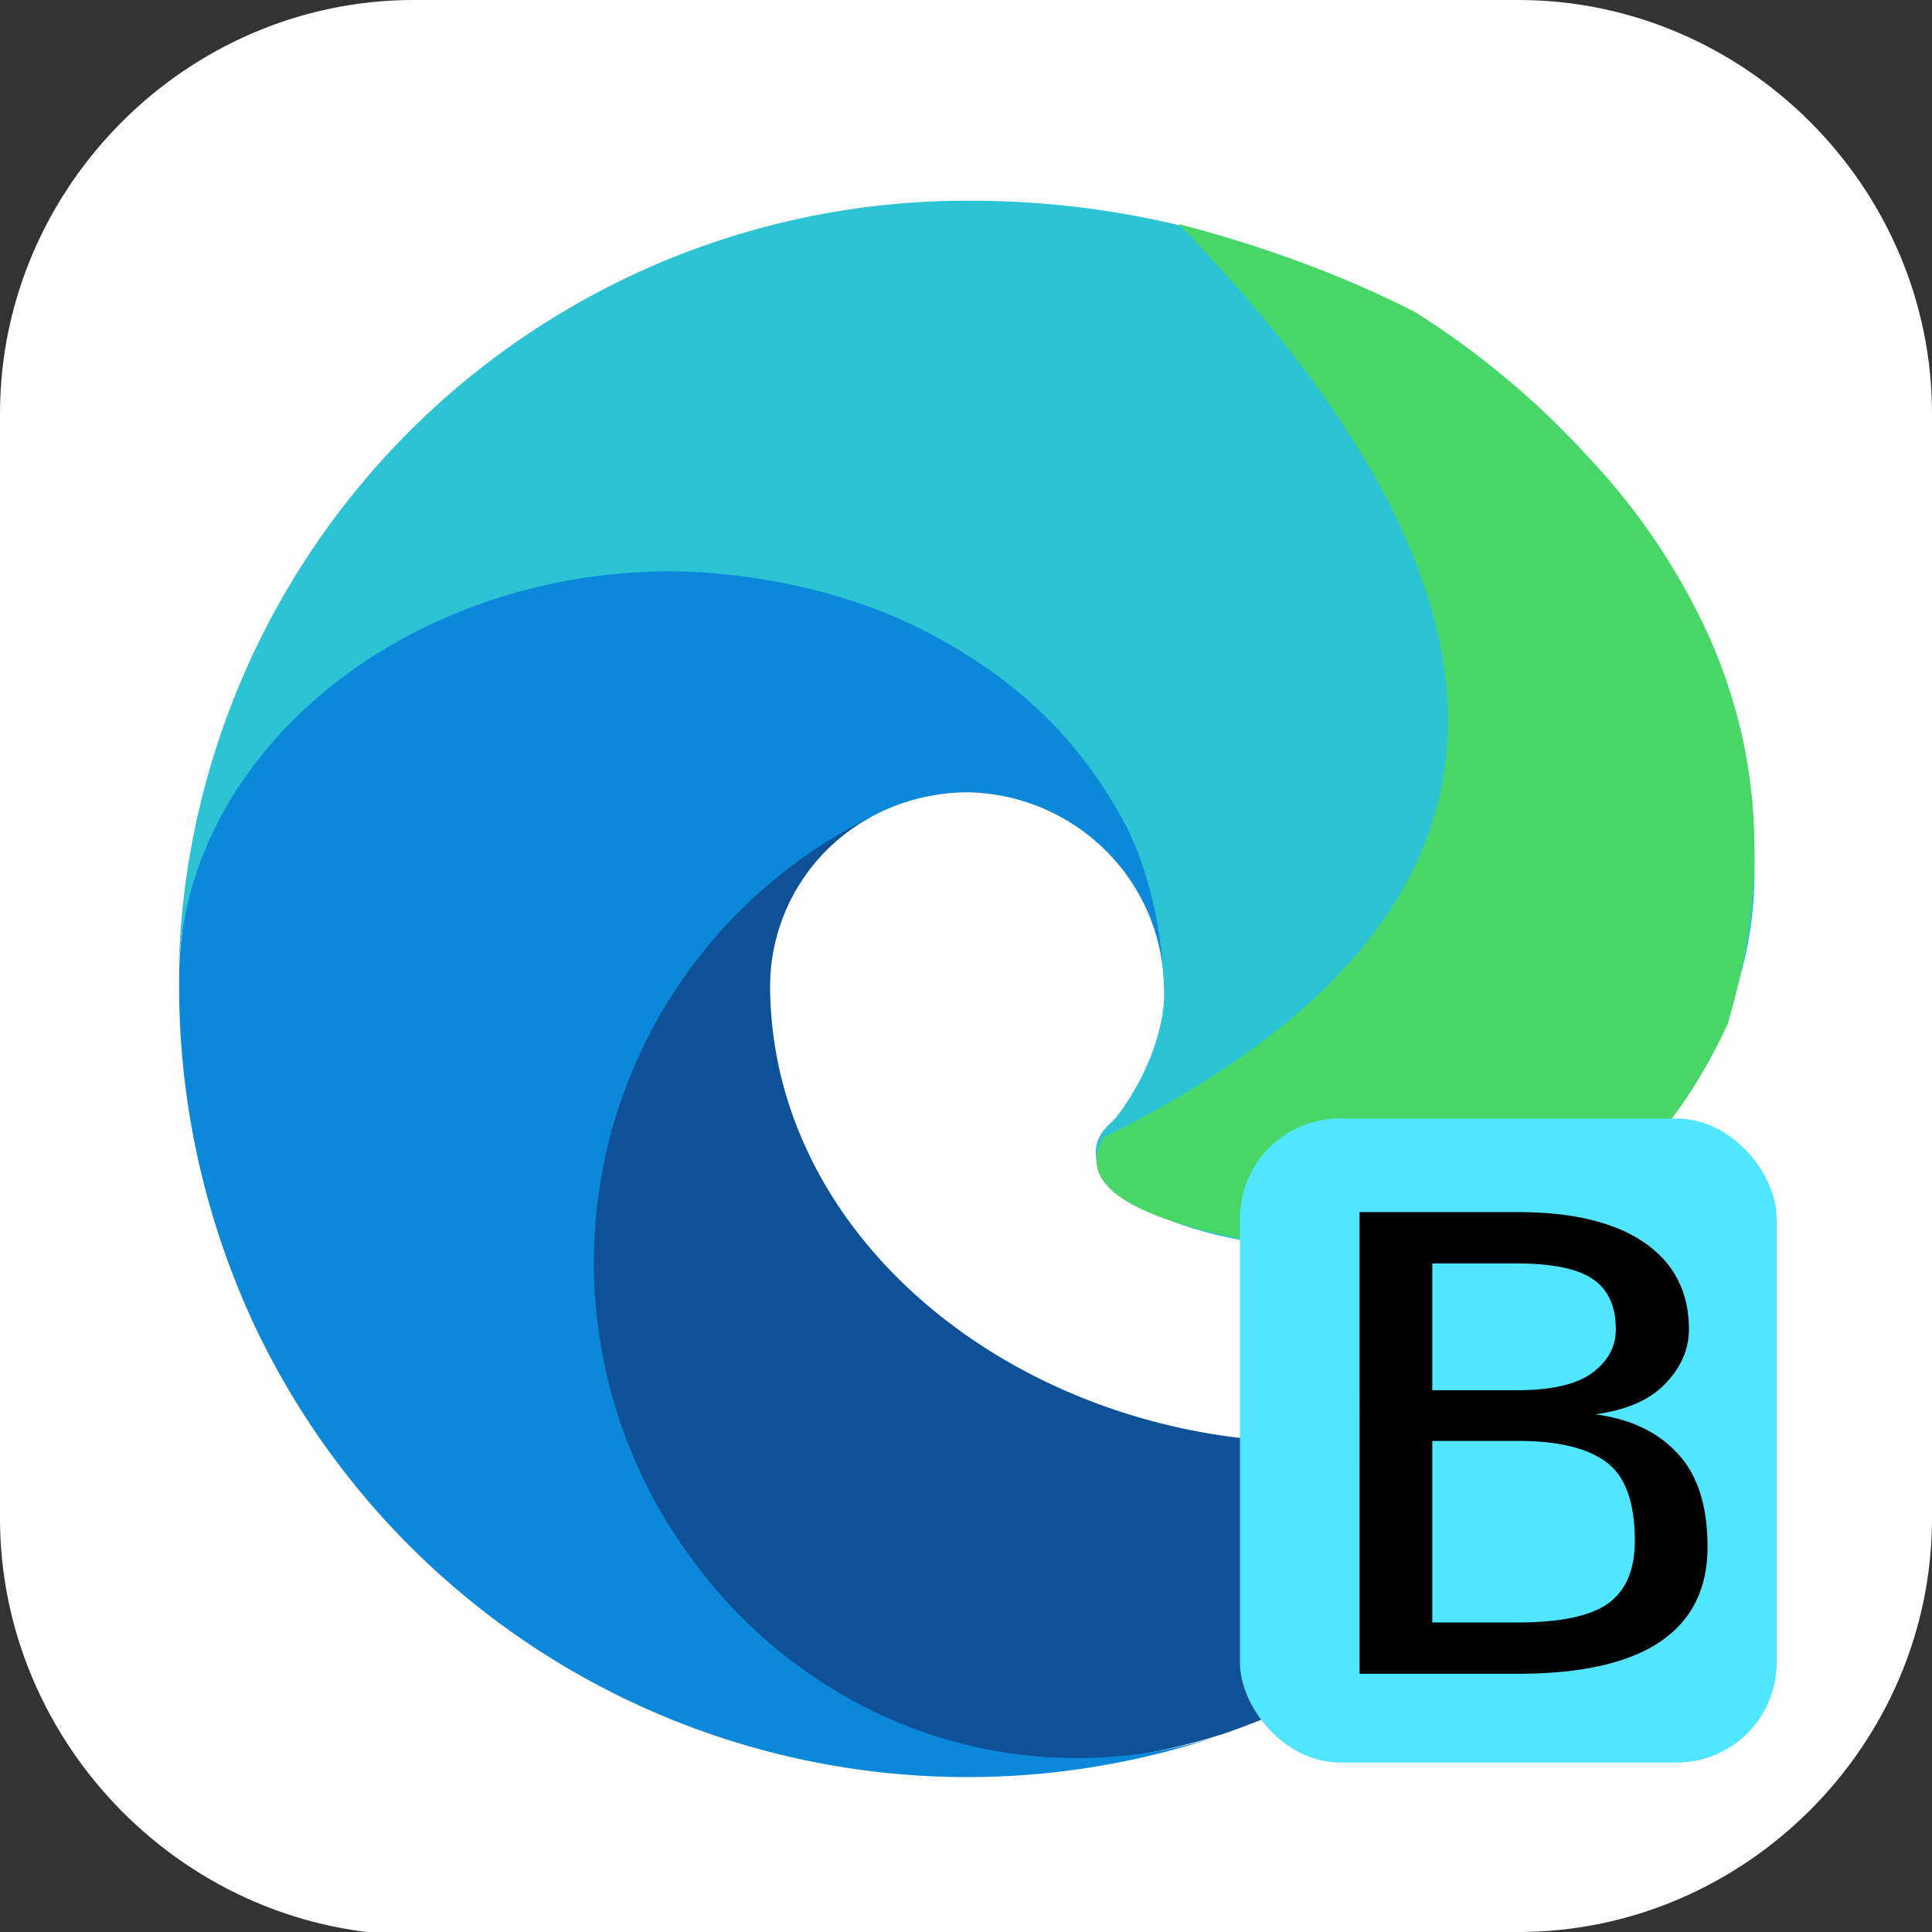 <?xml version="1.0" encoding="UTF-8" standalone="no"?>
<svg
   id="_图层_1"
   version="1.1"
   viewBox="0 0 64 64" width="24" height="24"
   sodipodi:docname="microsoft-edge-beta.svg"
   xml:space="preserve"
   inkscape:version="1.4 (e7c3feb100, 2024-10-09)"
   xmlns:inkscape="http://www.inkscape.org/namespaces/inkscape"
   xmlns:sodipodi="http://sodipodi.sourceforge.net/DTD/sodipodi-0.dtd"
   xmlns="http://www.w3.org/2000/svg"
   xmlns:svg="http://www.w3.org/2000/svg"><rect x="0" y="0" width="64" height="64" fill="#333333" stroke="none"/><sodipodi:namedview
     id="namedview26"
     pagecolor="#505050"
     bordercolor="#eeeeee"
     borderopacity="1"
     inkscape:showpageshadow="0"
     inkscape:pageopacity="0"
     inkscape:pagecheckerboard="0"
     inkscape:deskcolor="#505050"
     inkscape:zoom="10.6875"
     inkscape:cx="32.093567"
     inkscape:cy="32"
     inkscape:window-width="1920"
     inkscape:window-height="939"
     inkscape:window-x="0"
     inkscape:window-y="34"
     inkscape:window-maximized="1"
     inkscape:current-layer="_图层_1" /><!-- Generator: Adobe Illustrator 29.0.1, SVG Export Plug-In . SVG Version: 2.1.0 Build 192)  --><defs
     id="defs6"><style
       id="style1">
      .st0 {
        fill-opacity: .5;
      }

      .st0, .st1, .st2, .st3, .st4, .st5, .st6, .st7 {
        fill: #fff;
      }

      .st8 {
        fill: #133c9a;
      }

      .st2, .st9 {
        display: none;
      }

      .st3 {
        fill-opacity: .2;
      }

      .st4 {
        fill-opacity: .9;
      }

      .st10 {
        fill: #3370ff;
      }

      .st11 {
        fill: url(#_未命名的渐变_3);
      }

      .st12 {
        fill: url(#_未命名的渐变);
      }

      .st5 {
        fill-opacity: .3;
      }

      .st6 {
        fill-opacity: 0;
      }

      .st7 {
        fill-opacity: .7;
      }

      .st13 {
        fill: #00d6b9;
      }

      .st14 {
        fill: url(#_未命名的渐变_2);
      }
    </style><radialGradient
       id="_未命名的渐变"
       data-name="未命名的渐变"
       cx="123.9"
       cy="-40.2"
       fx="123.9"
       fy="-40.2"
       r="59.4"
       gradientTransform="translate(-26.8 25.5) scale(.6 -.7)"
       gradientUnits="userSpaceOnUse"><stop
         offset="0"
         stop-color="#db202e"
         id="stop1" /><stop
         offset="1"
         stop-color="#e01b24"
         id="stop2" /></radialGradient><radialGradient
       id="_未命名的渐变_2"
       data-name="未命名的渐变 2"
       cx="67.6"
       cy="26.8"
       fx="67.6"
       fy="26.8"
       r="105.2"
       gradientTransform="translate(-26.6 25.3) scale(.6 -.7)"
       gradientUnits="userSpaceOnUse"><stop
         offset="0"
         stop-color="#ffb648"
         id="stop3" /><stop
         offset="1"
         stop-color="#ff7800"
         stop-opacity="0"
         id="stop4" /></radialGradient><radialGradient
       id="_未命名的渐变_3"
       data-name="未命名的渐变 3"
       cx="61.7"
       cy="18.6"
       fx="61.7"
       fy="18.6"
       r="68"
       gradientTransform="translate(-26.8 25.8) scale(.6 -.7)"
       gradientUnits="userSpaceOnUse"><stop
         offset="0"
         stop-color="#c64600"
         id="stop5" /><stop
         offset="1"
         stop-color="#a51d2d"
         id="stop6" /></radialGradient></defs><path
     class="st1"
     d="M 47.5,64.1 H 13.8 C 6.2,64.1 0,57.8 0,50.3 V 13.7 C 0,6.2 6.2,0 13.7,0 H 50.3 C 57.8,0 64,6.2 64,13.7 V 50.3 C 64,57.8 57.8,64 50.3,64 h -2.9 0.1 z"
     id="path6"
     clip-path="url(#clippath-7)"
     sodipodi:insensitive="true" /><g
     id="g26"
     transform="matrix(0.051,0,0,0.051,5.913,6.649)"><path
       d="m 923.716,761.723 c -13.568,7.296 -27.52,13.568 -41.983,18.816 A 408.89,408.89 0 0 1 738.183,806.522 c -189.117,0 -353.915,-129.918 -353.915,-297.084 A 125.438,125.438 0 0 1 449.931,400.256 C 278.798,407.488 234.83,585.854 234.83,690.172 c 0,295.484 272.252,325.499 331.067,325.499 31.616,0 79.167,-9.216 107.966,-18.368 l 5.184,-1.6 a 511.8,511.8 0 0 0 266.3,-211.197 16,16 0 0 0 -4.8,-21.952 16.832,16.832 0 0 0 -16.768,-0.832 z"
       fill="#0f5197"
       p-id="14806"
       id="path1" /><path
       d="M 422.668,965.304 A 317.819,317.819 0 0 1 331.917,880.121 322.747,322.747 0 0 1 449.867,400.256 132.478,132.478 0 0 1 511.818,384.257 130.302,130.302 0 0 1 614.601,436.288 c 16.192,21.632 25.088,47.743 25.6,74.751 0,-0.832 97.919,-318.267 -319.867,-318.267 -175.549,0 -319.931,166.718 -319.931,312.699 A 521.528,521.528 0 0 0 48.785,729.339 512.12,512.12 0 0 0 674.184,997.687 302.971,302.971 0 0 1 422.668,965.304 Z"
       fill="#0c88da"
       p-id="14807"
       id="path2" /><path
       d="m 609.033,595.389 c -3.2,4.032 -13.248,10.048 -13.248,22.784 0,10.432 6.848,20.48 18.816,28.8 57.599,39.999 165.95,34.815 166.398,34.815 42.559,-0.064 84.415,-11.52 121.086,-33.215 A 245.116,245.116 0 0 0 1023.683,437.056 c 1.216,-89.599 -32,-149.118 -45.183,-175.549 A 440.569,440.569 0 0 0 894.725,147.652 493.561,493.561 0 0 0 752.071,50.566 582.519,582.519 0 0 0 511.818,0.006 511.8,511.8 0 0 0 0.018,504.639 c 1.984,-145.918 147.198,-263.932 319.867,-263.932 14.08,0 94.015,1.28 167.997,40.383 65.151,34.431 99.519,75.583 123.134,116.798 24.768,42.751 29.184,96.383 29.184,117.95 0,21.568 -10.816,53.183 -31.168,79.551 z"
       fill="#2cc3d5"
       p-id="14808"
       id="path3" /><path
       d="M 649.608,15.11 Q 1022.211,400.256 600.969,608.381 q -27.2,45.183 102.91,68.607 215.485,46.847 302.459,-142.526 c 17.472,-59.391 33.087,-151.358 -13.248,-253.756 A 427.834,427.834 0 0 0 916.164,166.98 546.36,546.36 0 0 0 803.078,72.261 Q 734.599,37.318 649.544,15.11 Z"
       fill="#49d668"
       p-id="14809"
       id="path4" /></g><rect
     style="fill:#50e6ff;fill-opacity:1;stroke-width:0.908"
     id="rect27"
     width="17.778"
     height="21.333"
     x="41.076"
     y="37.053"
     ry="3.309" /><path
     d="m 47.447,47.733 v 6.013 h 2.838 q 2.09,0 2.98,-0.625 0.891,-0.635 0.891,-2.08 0,-1.905 -0.938,-2.602 -0.938,-0.707 -2.933,-0.707 z m 0,-5.88 v 4.2 h 2.79 q 1.734,0 2.505,-0.574 0.784,-0.574 0.784,-1.444 0,-1.158 -0.772,-1.67 -0.76,-0.512 -2.517,-0.512 z m -2.41,-1.701 h 5.248 q 2.719,0 4.191,1.014 1.472,1.014 1.472,2.868 0,0.994 -0.784,1.803 -0.772,0.809 -2.327,1.014 1.745,0.225 2.731,1.291 0.997,1.055 0.997,3.104 0,2.08 -1.579,3.145 -1.579,1.055 -4.702,1.055 h -5.248 z"
     inkscape:label="path7"
     id="path5"
     style="stroke-width:0.929" /></svg>
